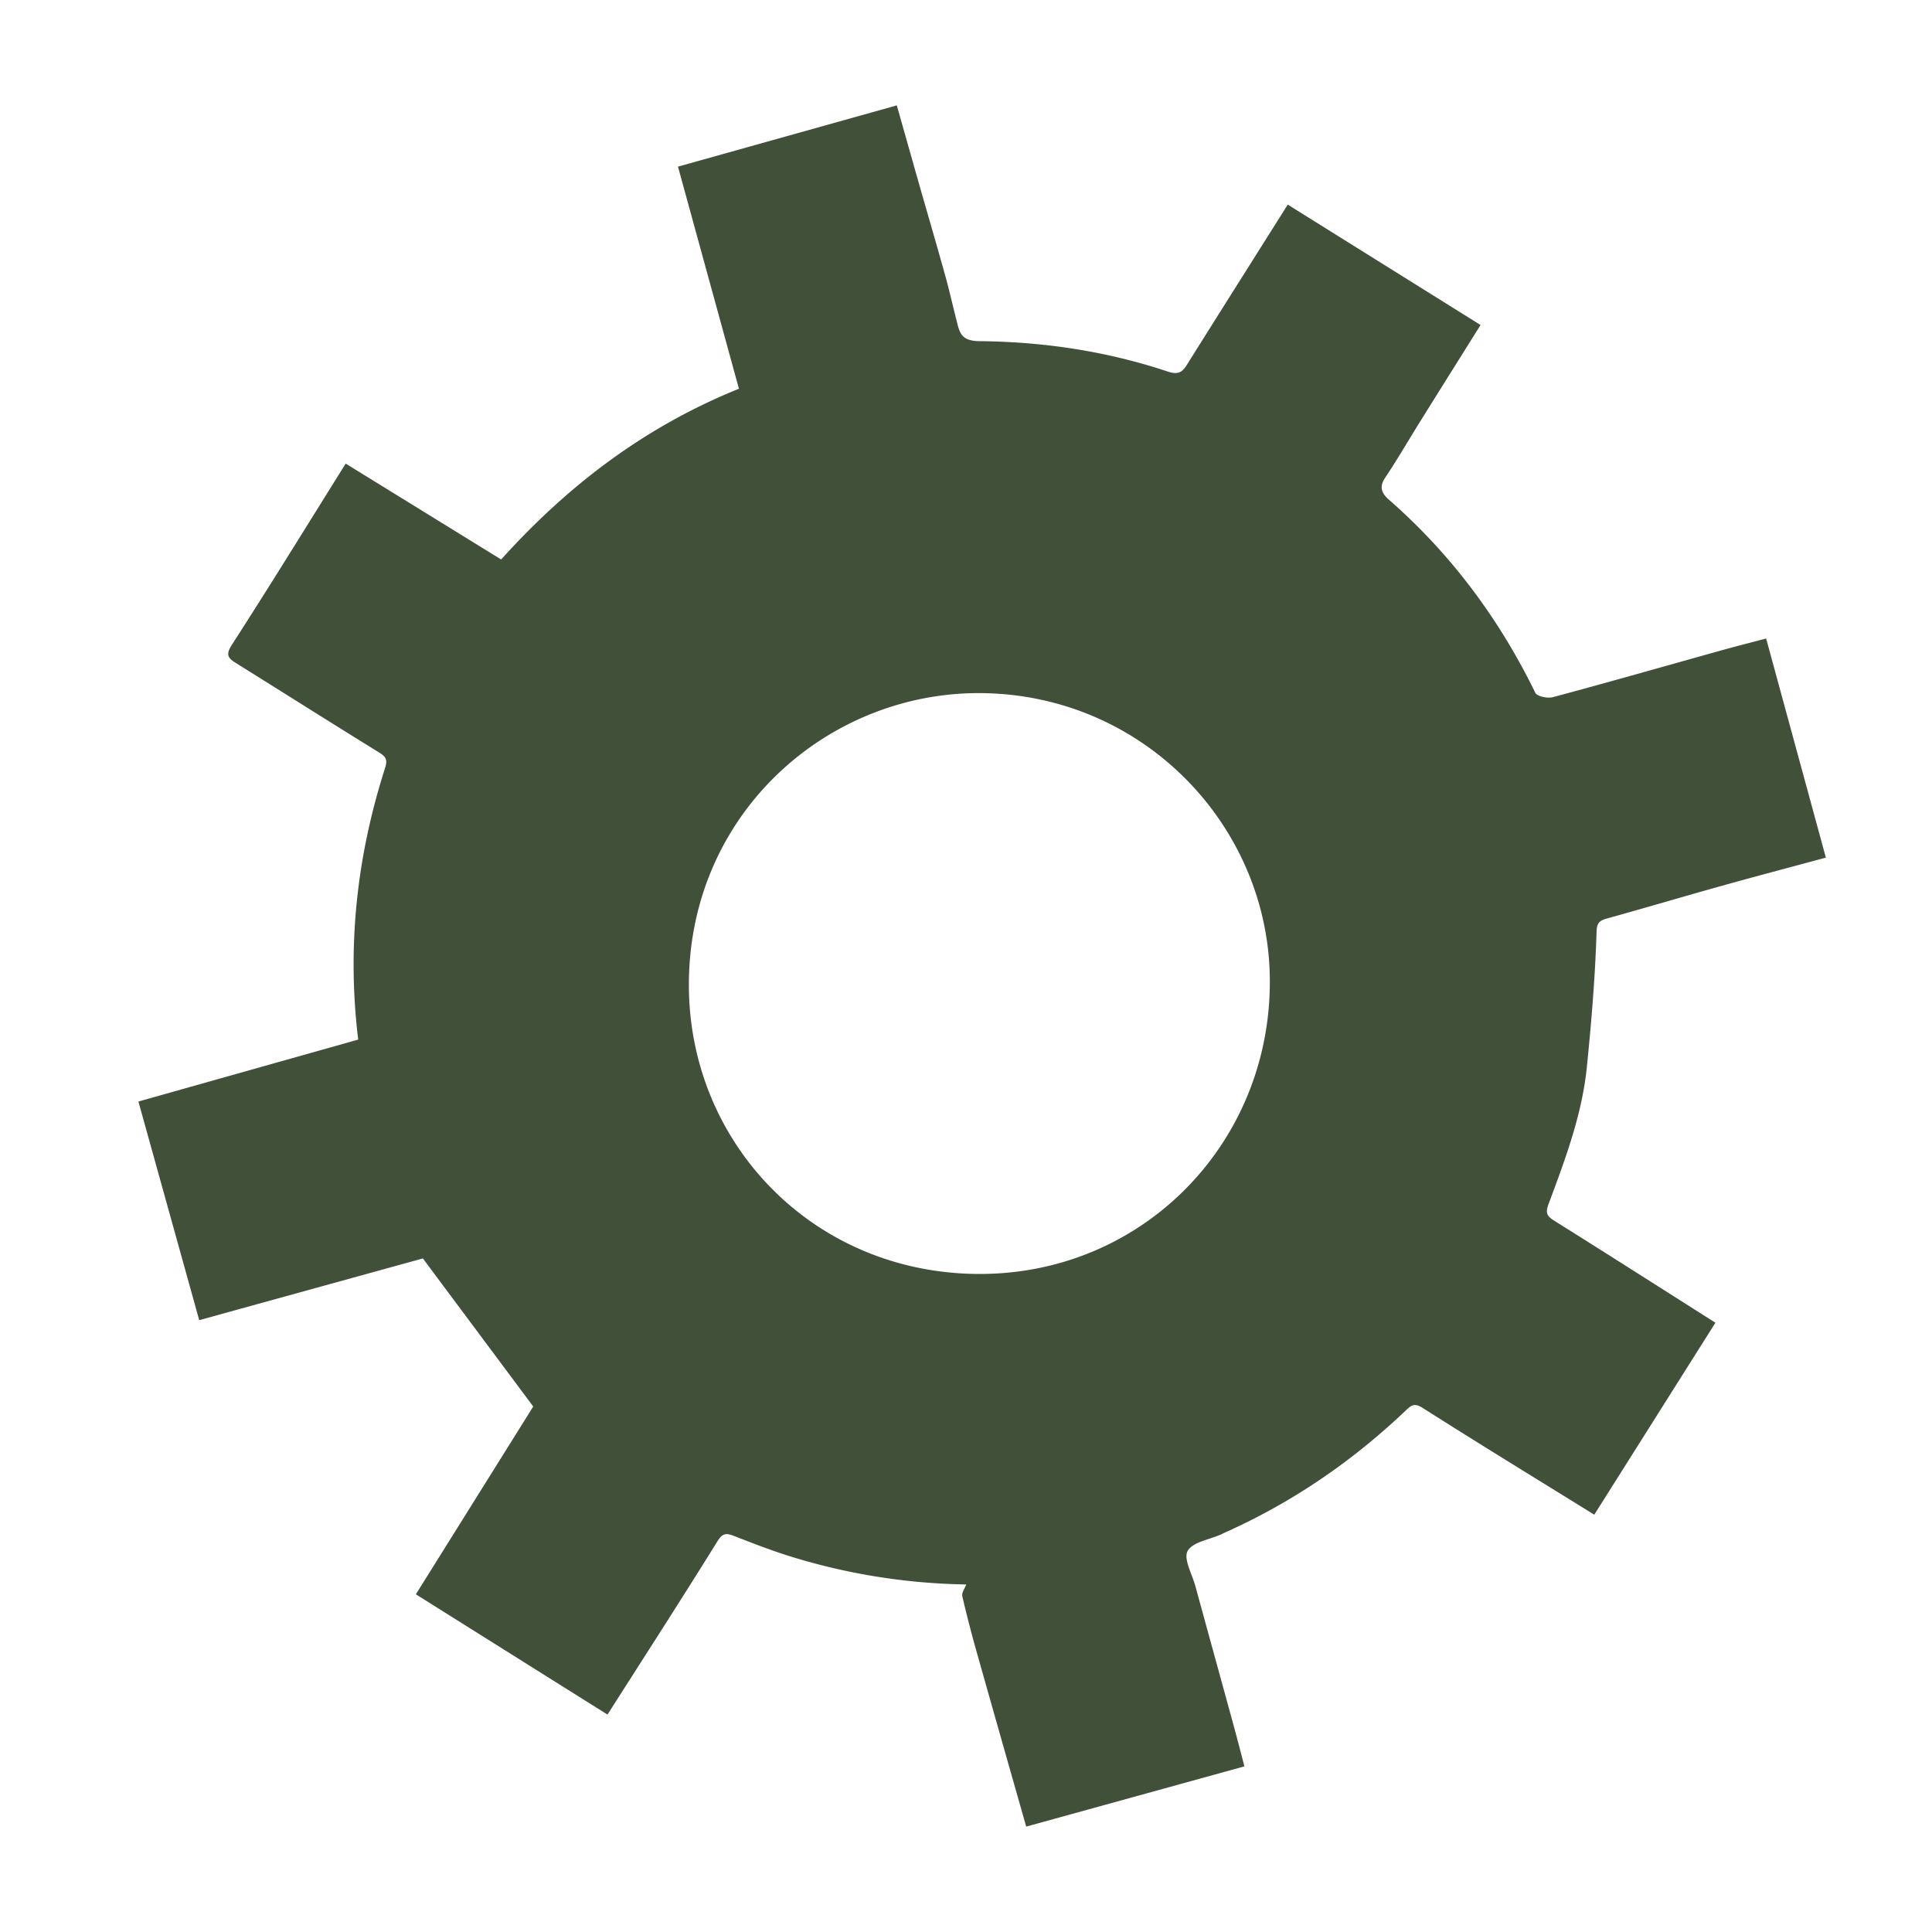 <svg xmlns="http://www.w3.org/2000/svg" width="120" height="120" viewBox="60 60 120 120"><path fill="#415139" d="M166.547 142.157l-7.523 11.923c-3.568-2.209-7.131-4.388-10.654-6.627-.521-.332-.709-.174-1.063.162-3.311 3.148-7.033 5.698-11.209 7.568-.086.037-.168.084-.254.121-.723.326-1.768.473-2.078 1.03-.27.486.277 1.435.479 2.175.785 2.871 1.578 5.74 2.363 8.612.236.858.455 1.721.684 2.591l-13.553 3.742c-1.031-3.633-2.033-7.141-3.021-10.652a76.86 76.86 0 0 1-.948-3.655c-.05-.219.161-.496.245-.733a38.889 38.889 0 0 1-11.086-1.793c-1.129-.359-2.234-.791-3.34-1.22-.457-.177-.697-.2-1.023.323-2.232 3.597-4.527 7.152-6.834 10.771-3.971-2.49-7.902-4.959-11.902-7.47l7.29-11.664-6.854-9.197c-4.434 1.222-9.12 2.516-13.892 3.834l-3.777-13.58 13.651-3.847c-.705-5.81-.082-11.399 1.67-16.87.157-.493.068-.692-.356-.954-2.988-1.844-5.954-3.721-8.933-5.58-.498-.312-.607-.526-.22-1.128 2.375-3.686 4.673-7.421 7.062-11.245l9.656 5.956c4.139-4.589 8.908-8.24 14.77-10.604L102.11 70.35l13.592-3.805c.49 1.73.971 3.434 1.455 5.135.516 1.806 1.045 3.606 1.547 5.415.256.918.463 1.849.699 2.771.188.735.25 1.312 1.416 1.323 3.979.037 7.908.62 11.701 1.885.611.204.885.089 1.188-.396 2.049-3.271 4.111-6.532 6.277-9.969l11.975 7.478c-1.258 2.008-2.496 3.98-3.729 5.958-.736 1.179-1.432 2.384-2.203 3.538-.389.582-.191.975.232 1.346 3.859 3.376 6.855 7.399 9.102 12.003.107.224.76.358 1.09.27 3.473-.931 6.93-1.919 10.393-2.886.914-.254 1.832-.489 2.852-.759l3.711 13.611c-2.186.592-4.338 1.157-6.479 1.756-2.385.665-4.76 1.373-7.146 2.033-.639.177-.605.473-.627 1.098-.092 2.711-.32 5.42-.594 8.122-.299 2.966-1.348 5.742-2.379 8.512-.197.532-.121.732.336 1.02 3.319 2.078 6.622 4.187 10.028 6.348zm-27.678-21.464c-.131-9.289-7.645-17.376-17.609-17.637-9.777-.258-18.63 7.524-18.47 18.398.139 9.408 7.375 17.197 17.168 17.653 10.679.498 19.073-7.966 18.911-18.414z"/></svg>